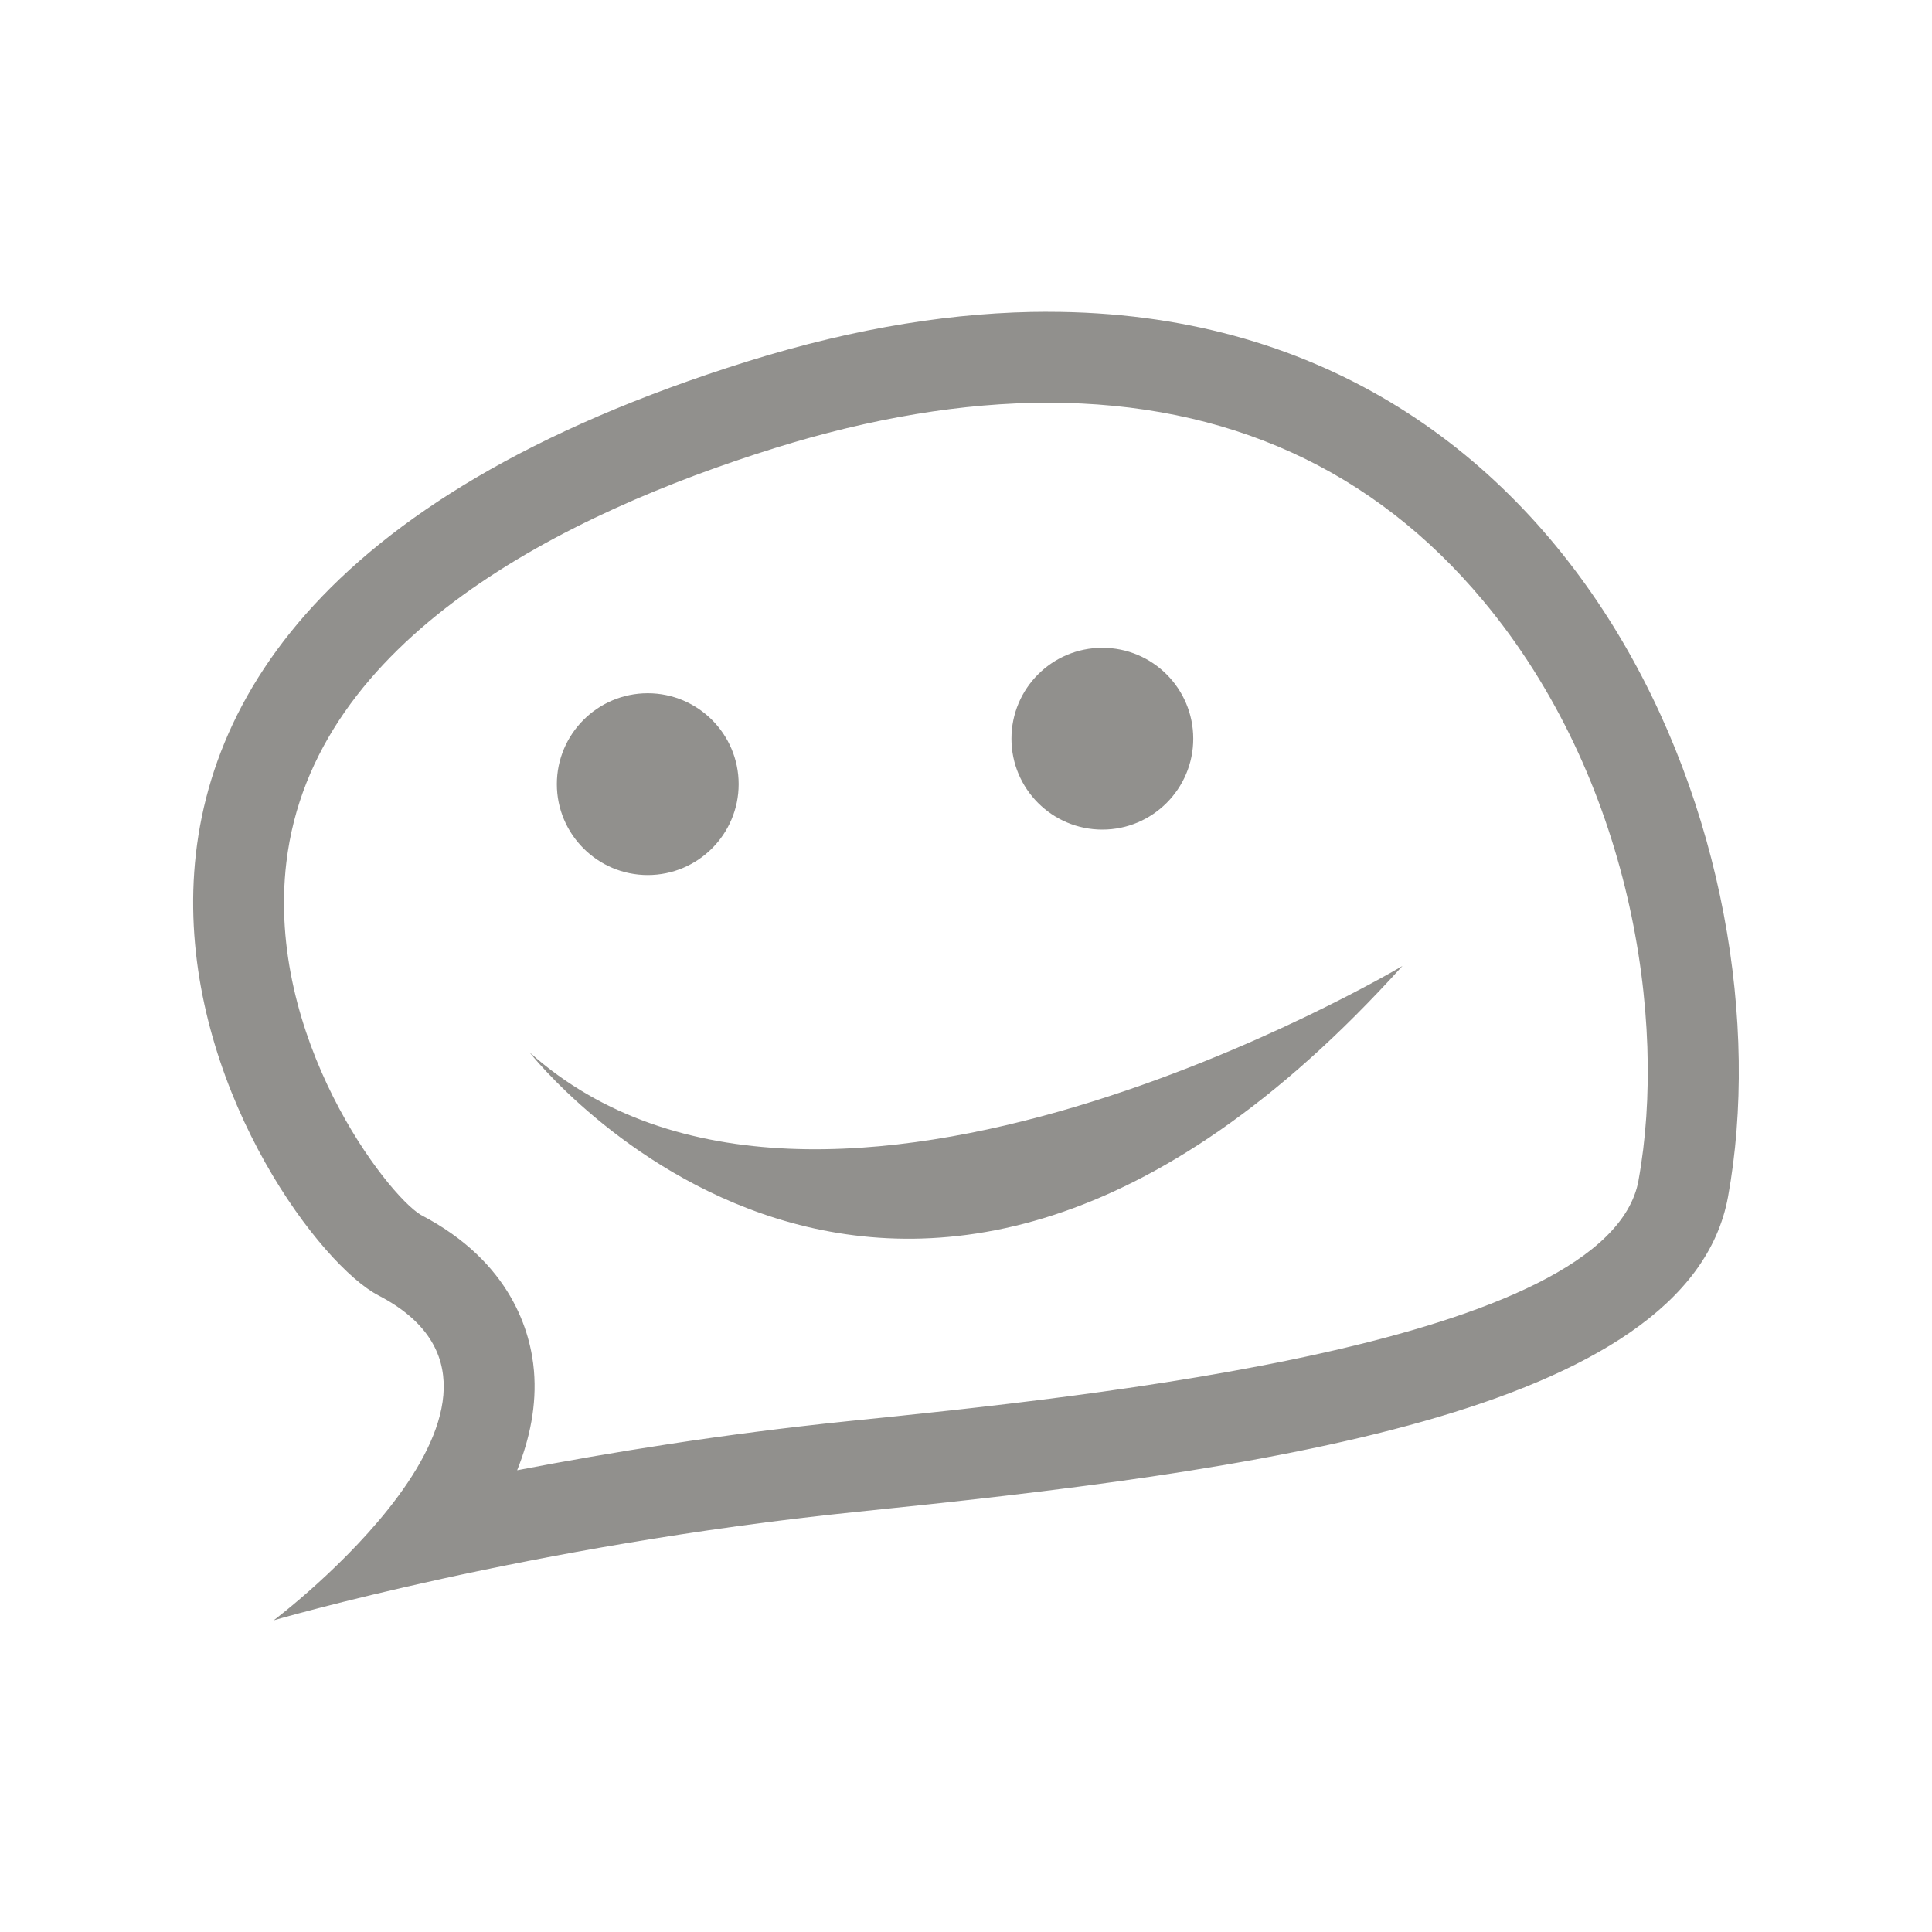 <!-- Generated by IcoMoon.io -->
<svg version="1.1" xmlns="http://www.w3.org/2000/svg" width="40" height="40" viewBox="0 0 40 40">
<title>th-themify-favicon</title>
<path fill="#91908d" d="M21.696 6.455c-1.875 0-3.947 0.318-6.221 1.028-18.046 5.64-10.007 18.104-7.642 19.336 4.011 2.080-2.167 6.728-2.167 6.728s5.303-1.551 12.055-2.244c8.117-0.828 17.233-2.010 18.056-6.526 1.288-7.080-2.935-18.321-14.080-18.321zM33.924 24.439c-0.616 3.379-11.273 4.467-16.395 4.988-2.547 0.262-4.881 0.64-6.822 1.013 0.265-0.661 0.407-1.353 0.348-2.057-0.066-0.787-0.459-2.251-2.342-3.23-0.7-0.418-3.215-3.671-2.784-7.3 0.553-4.648 5.801-7.228 10.106-8.574 2.003-0.625 3.908-0.941 5.66-0.941 3.71 0 6.741 1.378 9.011 4.098 3.063 3.671 3.823 8.674 3.217 12.004zM11.529 16.235c0-1.037 0.843-1.882 1.882-1.882s1.882 0.845 1.882 1.882-0.843 1.882-1.882 1.882-1.882-0.845-1.882-1.882zM20.941 15.294c0-1.041 0.841-1.882 1.882-1.882 1.039 0 1.882 0.841 1.882 1.882 0 1.037-0.843 1.882-1.882 1.882-1.041 0-1.882-0.845-1.882-1.882zM29.035 20c-10.432 11.561-18.071 1.788-18.071 1.788 6.024 5.391 18.071-1.788 18.071-1.788z"></path>
</svg>
